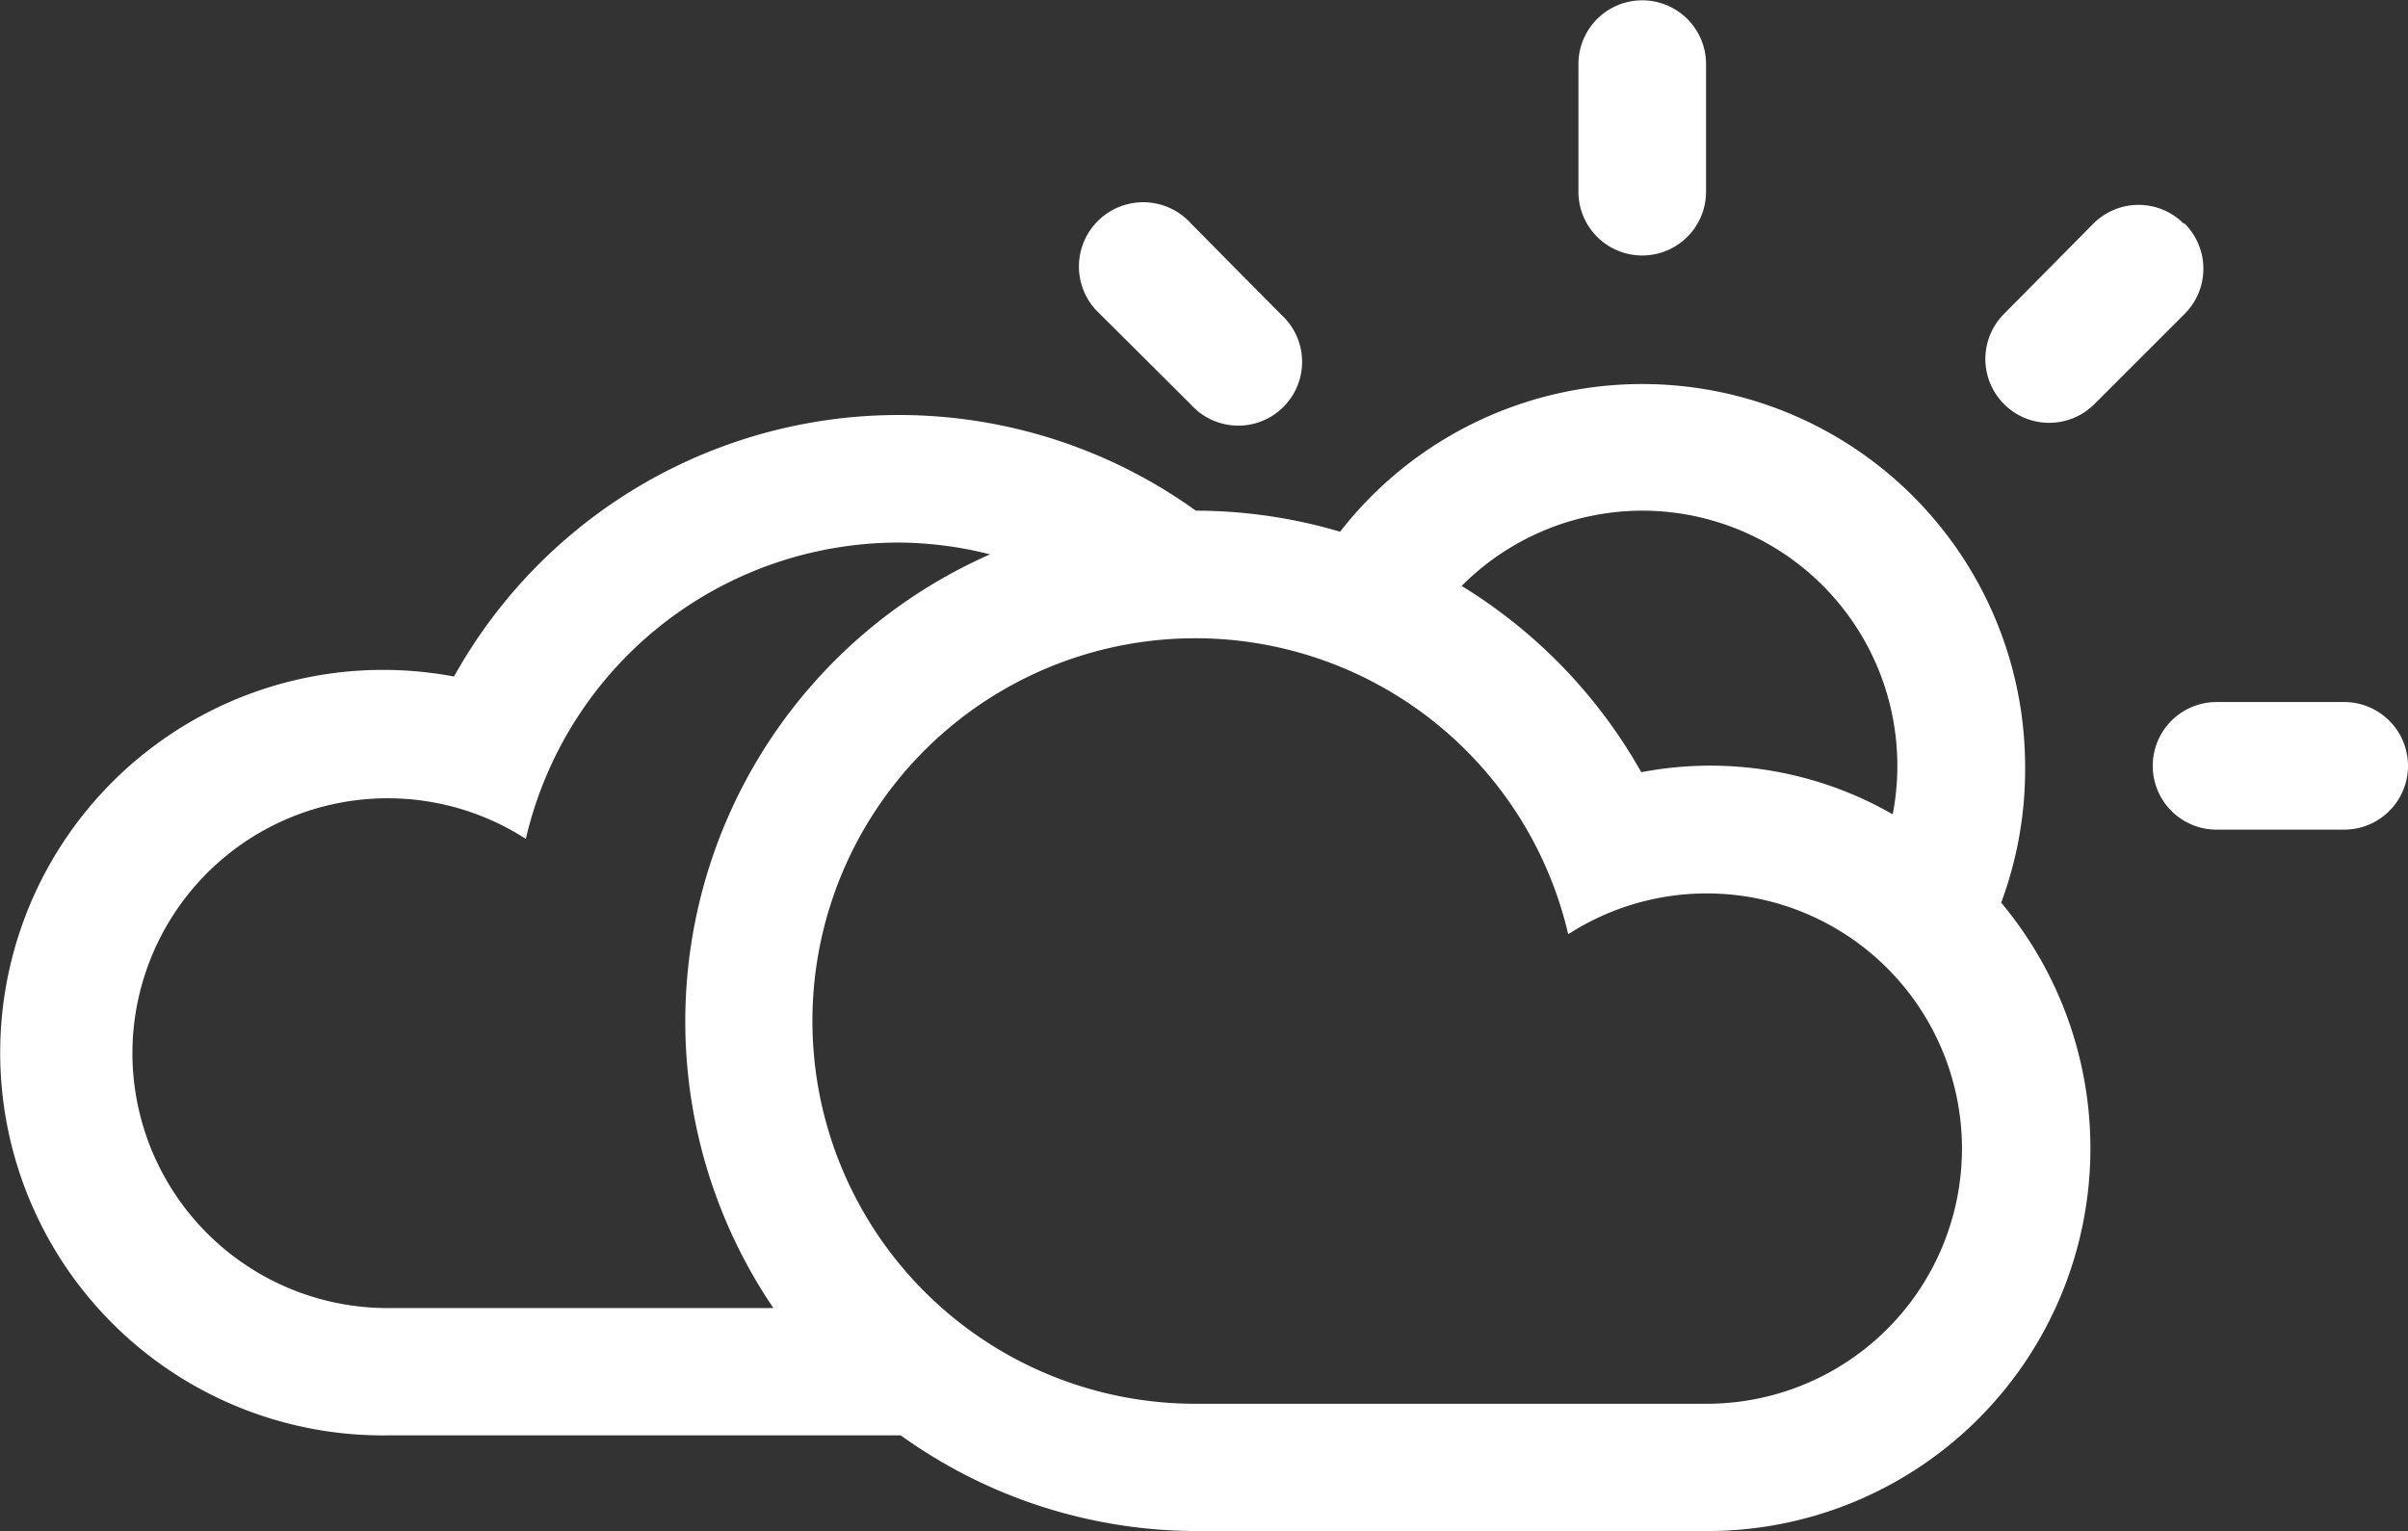 <svg id="Layer_1" data-name="Layer 1" xmlns="http://www.w3.org/2000/svg" viewBox="0 0 75.47 48"><rect x="0" y="0" width="75.47" height="48" fill="#333333" stroke="none"/><defs><style>.cls-1{fill:#fff;}</style></defs><title>parzialmente-nuvoloso</title><path class="cls-1" d="M37.18,12.68A2,2,0,1,0,40,9.85L37.18,7a2,2,0,0,0-3,2.69l0.14,0.14Z" transform="translate(0.15 0.01)"/><path class="cls-1" d="M51.32,8a2,2,0,0,0,2-2h0V2a2,2,0,0,0-4,0V6A2,2,0,0,0,51.32,8Z" transform="translate(0.15 0.01)"/><path class="cls-1" d="M68.29,7a2,2,0,0,0-2.83,0h0l-2.8,2.83a2,2,0,1,0,2.83,2.83l2.83-2.83a2,2,0,0,0,0-2.83h0Z" transform="translate(0.15 0.01)"/><path class="cls-1" d="M73.32,22h-4a2,2,0,0,0,0,4h4A2,2,0,0,0,73.32,22Z" transform="translate(0.15 0.01)"/><path class="cls-1" d="M63.32,24a12,12,0,0,0-21.47-7.34A16,16,0,0,0,37.33,16h0a15.95,15.95,0,0,0-23.25,5.2,12,12,0,1,0-2,23.79h16a15.91,15.91,0,0,0,9.3,3h16a12,12,0,0,0,9.19-19.7A12,12,0,0,0,63.32,24Zm-12-8a8,8,0,0,1,7.85,9.52,11.47,11.47,0,0,0-7.88-1.32,16.11,16.11,0,0,0-5.63-5.84A8,8,0,0,1,51.32,16ZM4,33a8,8,0,0,1,12.33-6.71A12,12,0,0,1,28,17a11.86,11.86,0,0,1,2.88.37A16,16,0,0,0,24.09,41H12a8,8,0,0,1-8-8H4ZM53.32,44h-16A12,12,0,1,1,49,29.28,8,8,0,1,1,53.32,44Z" transform="translate(0.15 0.01)"/></svg>